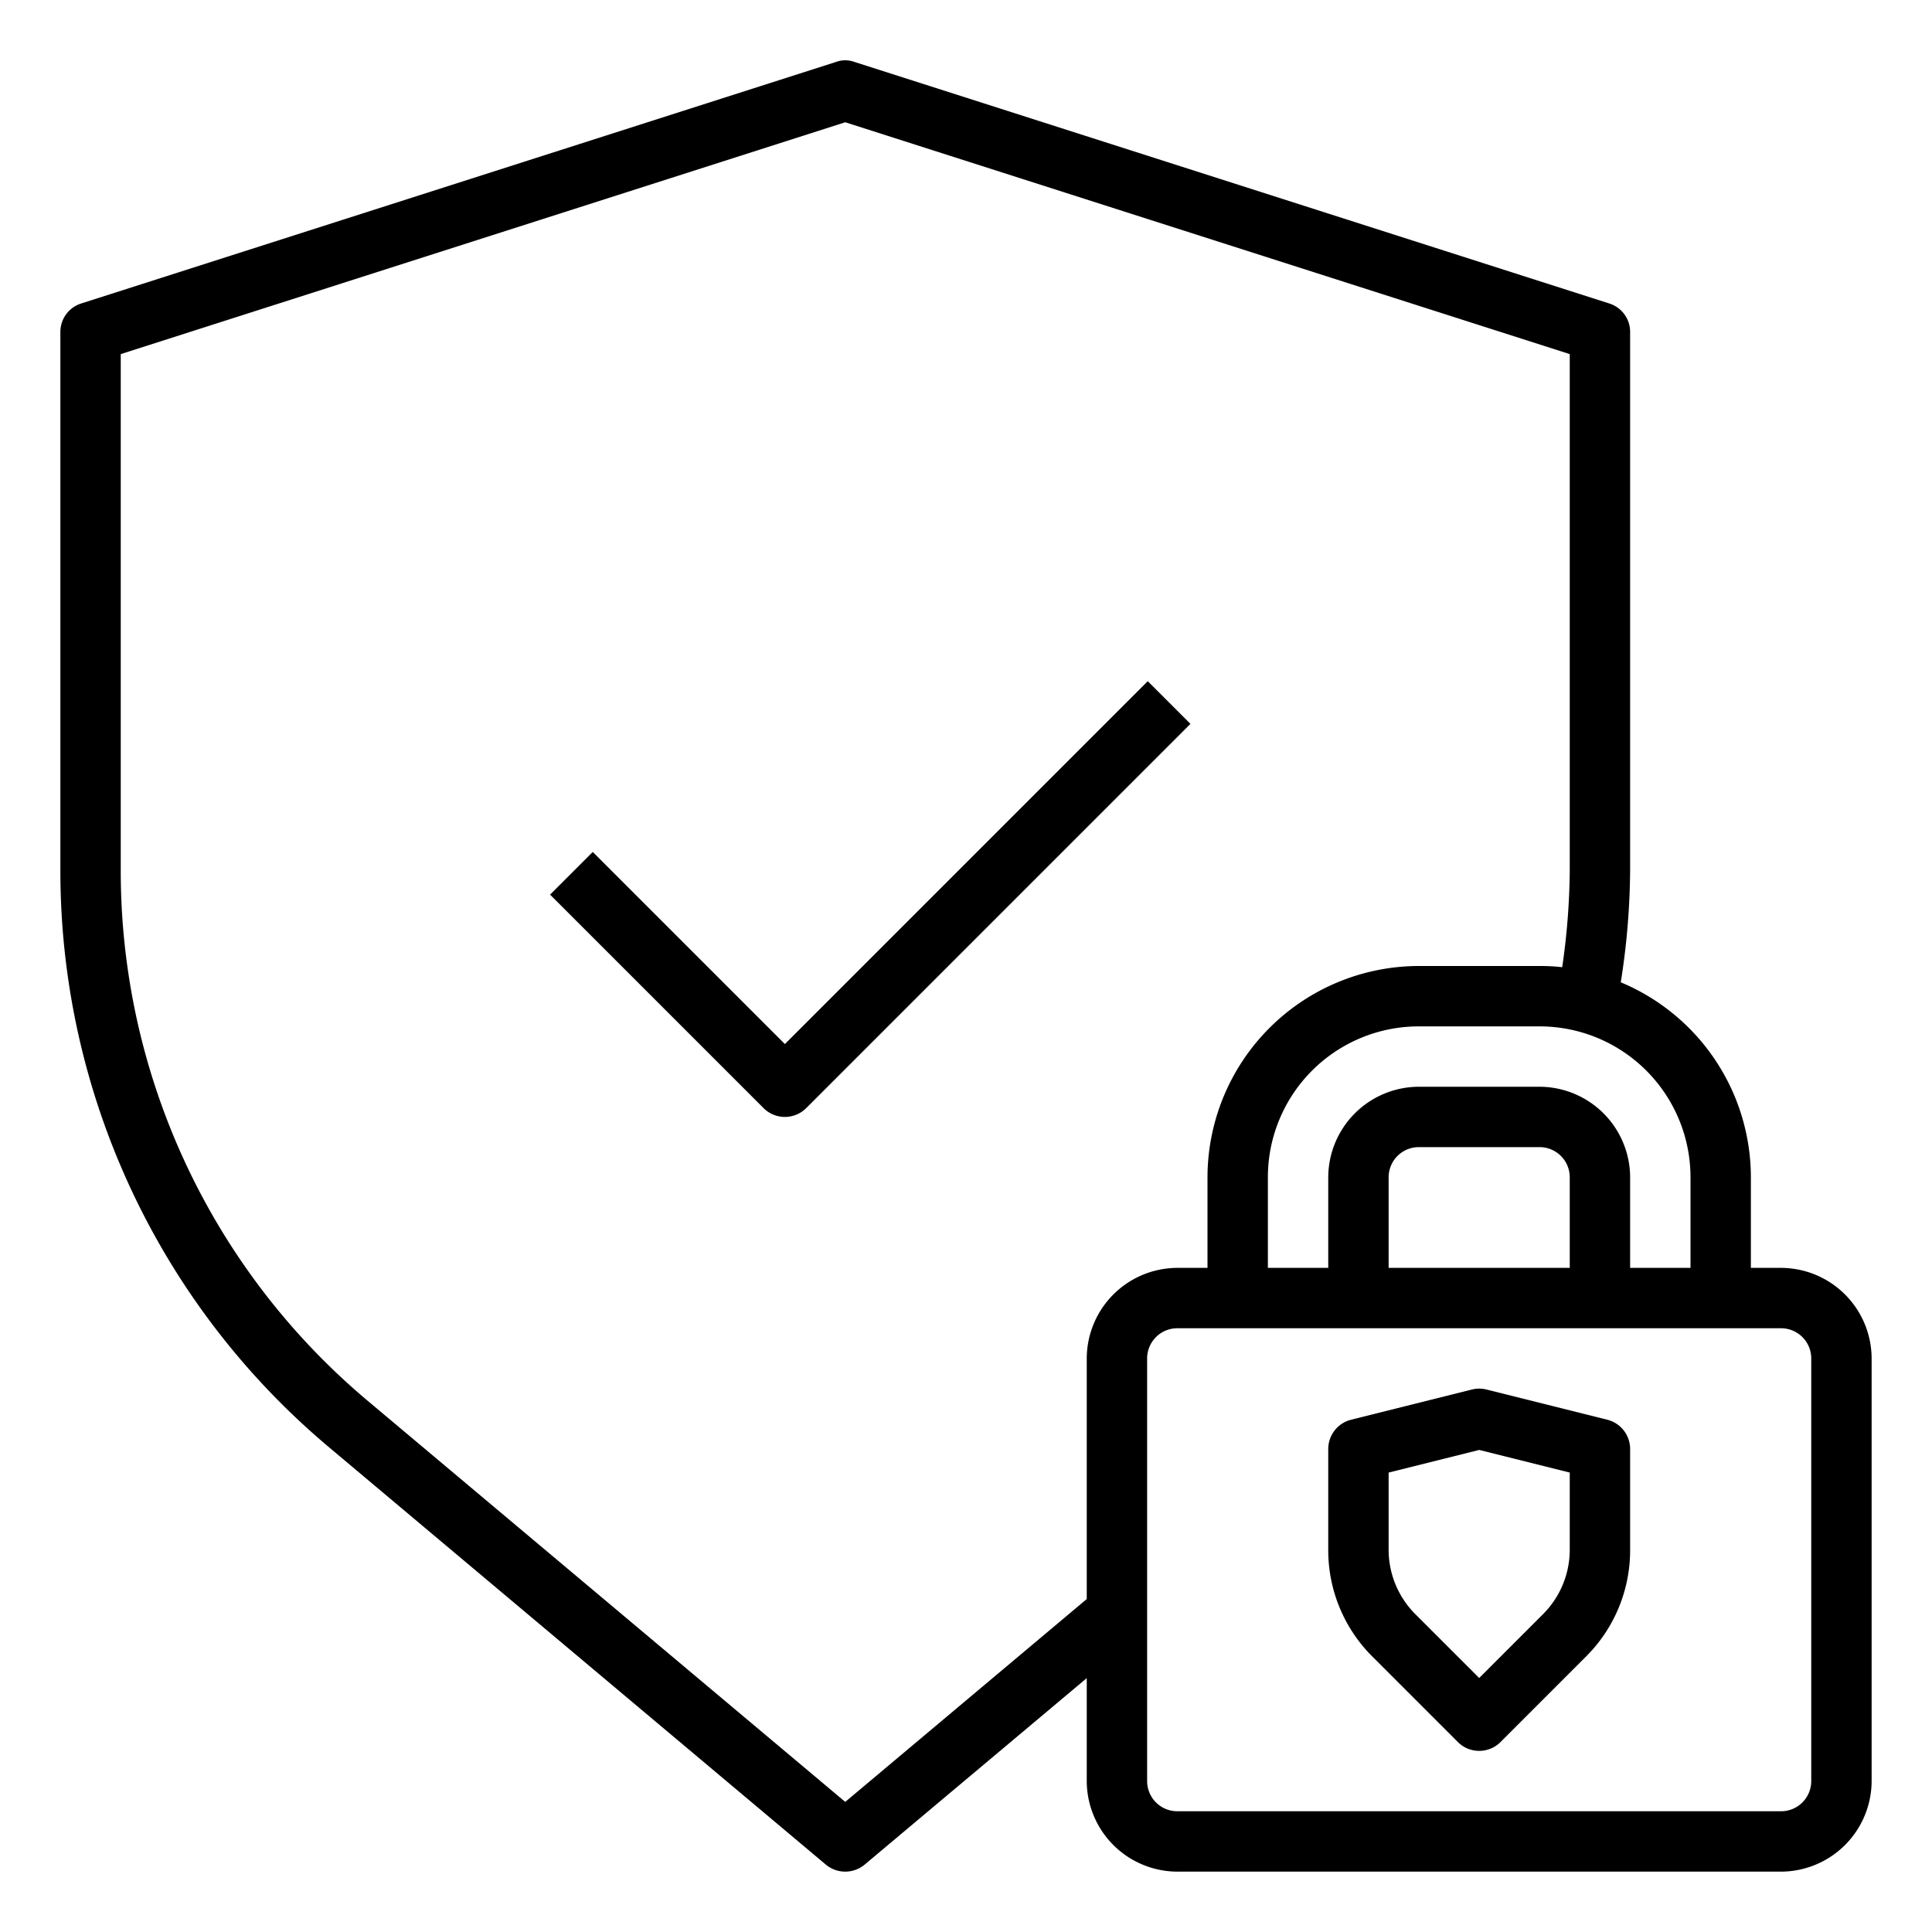 <?xml version="1.0"?>
<svg xmlns="http://www.w3.org/2000/svg" viewBox="0 0 64 64" width="512" height="512"><g id="lock-shield-protect-protection-security"><path d="M38.021,22.565,26,34.586l-6.364-6.364-1.414,1.414,7.071,7.071a1,1,0,0,0,1.414,0L39.435,23.979Z"/><path d="M59,42H58V39a7.006,7.006,0,0,0-4.31-6.46A24.46,24.46,0,0,0,54,28.82V11a.987.987,0,0,0-.7-.95l-25-8a.883.883,0,0,0-.6,0l-25,8A.987.987,0,0,0,2,11V28.82a24.937,24.937,0,0,0,8.92,19.14L27.36,61.77a1.005,1.005,0,0,0,1.28,0L36,55.59V59a3.009,3.009,0,0,0,3,3H59a3.009,3.009,0,0,0,3-3V45A3.009,3.009,0,0,0,59,42Zm-3-3v3H54V39a3.009,3.009,0,0,0-3-3H47a3.009,3.009,0,0,0-3,3v3H42V39a5,5,0,0,1,5-5h4A5,5,0,0,1,56,39Zm-4,0v3H46V39a1,1,0,0,1,1-1h4A1,1,0,0,1,52,39ZM36,45v7.97l-8,6.72L12.2,46.42A22.922,22.922,0,0,1,4,28.82V11.73L28,4.05l24,7.68V28.82a23.277,23.277,0,0,1-.25,3.22A6.282,6.282,0,0,0,51,32H47a7.008,7.008,0,0,0-7,7v3H39A3.009,3.009,0,0,0,36,45ZM60,59a1,1,0,0,1-1,1H39a1,1,0,0,1-1-1V45a1,1,0,0,1,1-1H59a1,1,0,0,1,1,1Z"/><path d="M53.243,47.03l-4-1a1,1,0,0,0-.486,0l-4,1A1,1,0,0,0,44,48v3.343a4.966,4.966,0,0,0,1.464,3.535l2.829,2.829a1,1,0,0,0,1.414,0l2.829-2.829A4.966,4.966,0,0,0,54,51.343V48A1,1,0,0,0,53.243,47.03ZM52,51.343a3.02,3.02,0,0,1-.878,2.121L49,55.586l-2.122-2.122A3.02,3.02,0,0,1,46,51.343V48.781l3-.75,3,.75Z"/></g></svg>
